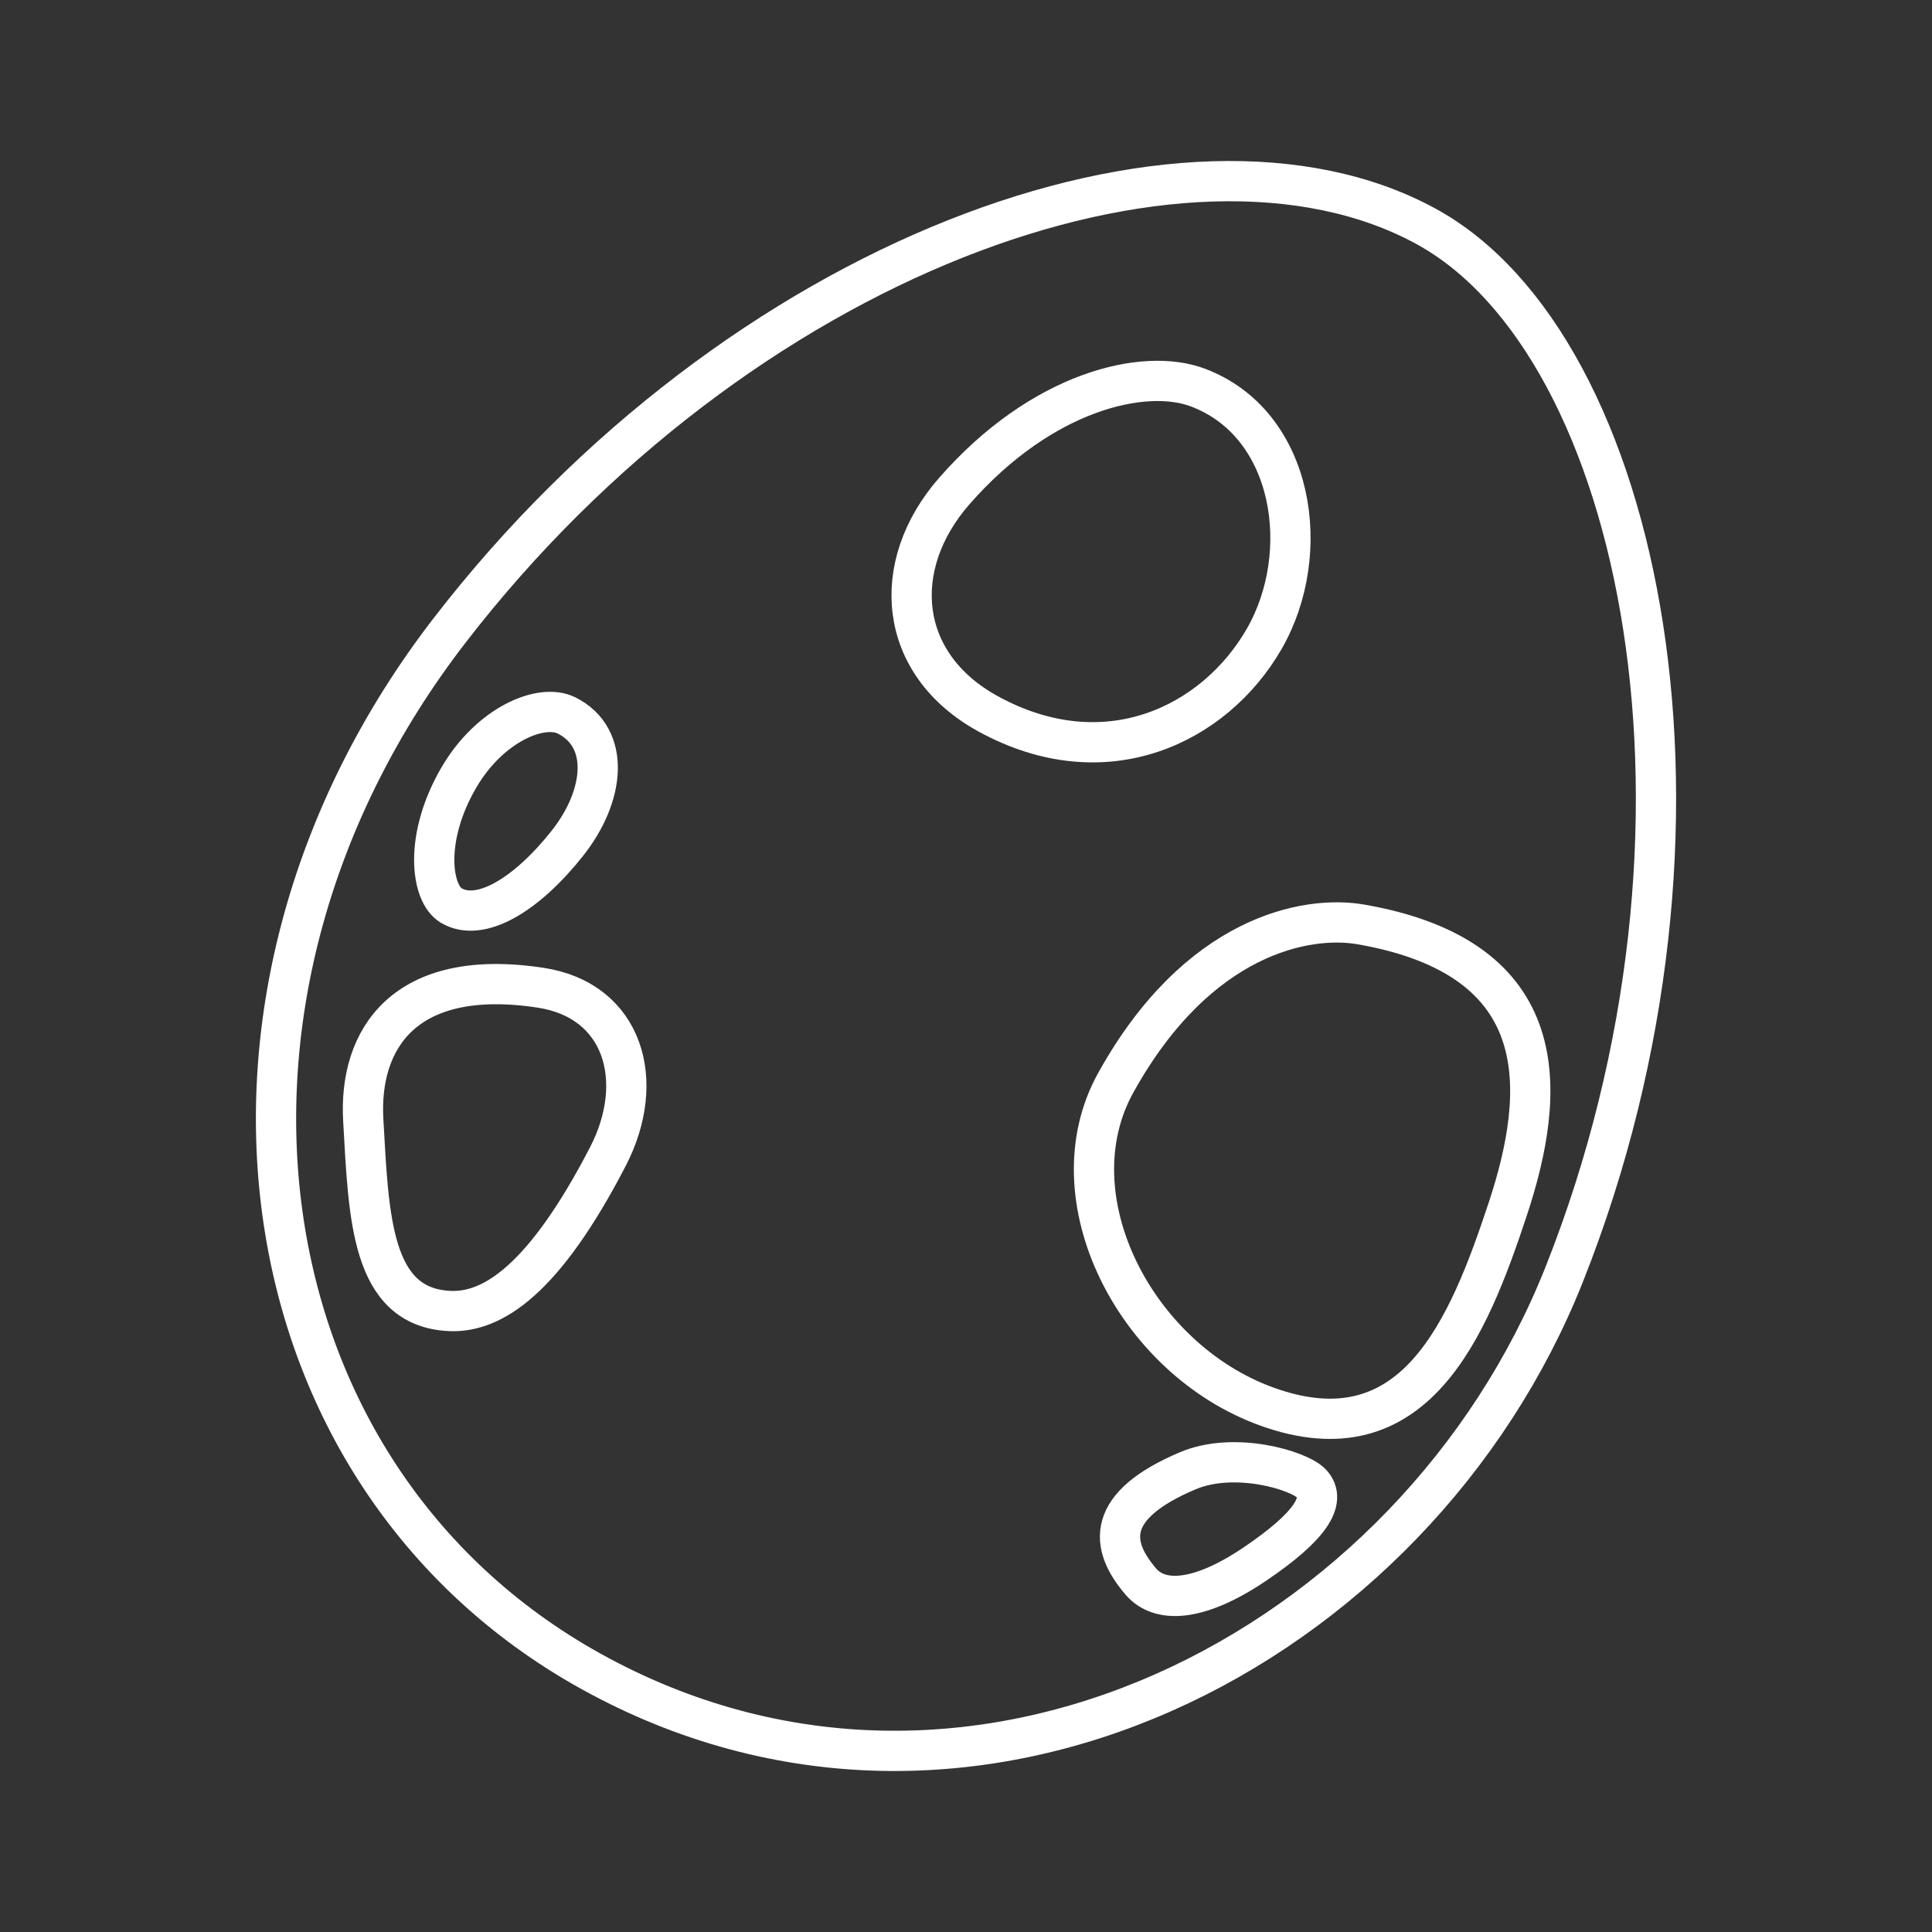 <?xml version="1.0" encoding="UTF-8"?><svg id="a" xmlns="http://www.w3.org/2000/svg" viewBox="0 0 48 48"><rect x="0" y="0" width="48" height="48" fill="#333333" stroke="none"/><defs><style>.b{fill:none;stroke:#fff;stroke-linecap:round;stroke-linejoin:round;}</style></defs><path class="b" d="m11.168,15.665c-6.959,9.022-5.276,20.968,3.495,25.848,9.418,5.239,20.496-.516,24.202-9.857,4.405-11.102,1.966-23.082-3.435-26.032-5.979-3.266-17.085.737-24.262,10.041Z"/><path class="b" d="m23.706,12.204c-1.617,1.85-1.414,4.295.847,5.533,2.914,1.595,5.625.269,6.853-1.859,1.229-2.128.757-5.353-1.655-6.253-1.319-.492-3.859.079-6.045,2.579Z"/><path class="b" d="m11.408,19.304c-.885,1.507-.702,2.897-.196,3.194.721.424,1.866-.261,2.885-1.548.936-1.183,1.077-2.62-.017-3.173-.629-.318-1.905.222-2.671,1.526Z"/><path class="b" d="m31.177,38.859c1.366-.922,1.8-1.579,1.405-2.002-.306-.328-1.909-.809-3.075-.315-2.038.864-1.95,1.836-1.162,2.753.453.527,1.395.534,2.832-.436Z"/><path class="b" d="m15.104,28.732c.973-1.881.383-3.879-1.672-4.192-3.405-.519-4.521,1.295-4.407,3.286.137,2.406.186,4.652,2.144,4.745,1.071.051,2.354-.785,3.935-3.839Z"/><path class="b" d="m27.721,26.9c-1.58,2.849.488,6.865,3.751,8.045,3.674,1.329,5.007-1.943,5.986-4.9.976-2.946,1.182-6.236-3.646-7.078-1.346-.235-4.052.256-6.091,3.933Z"/></svg>